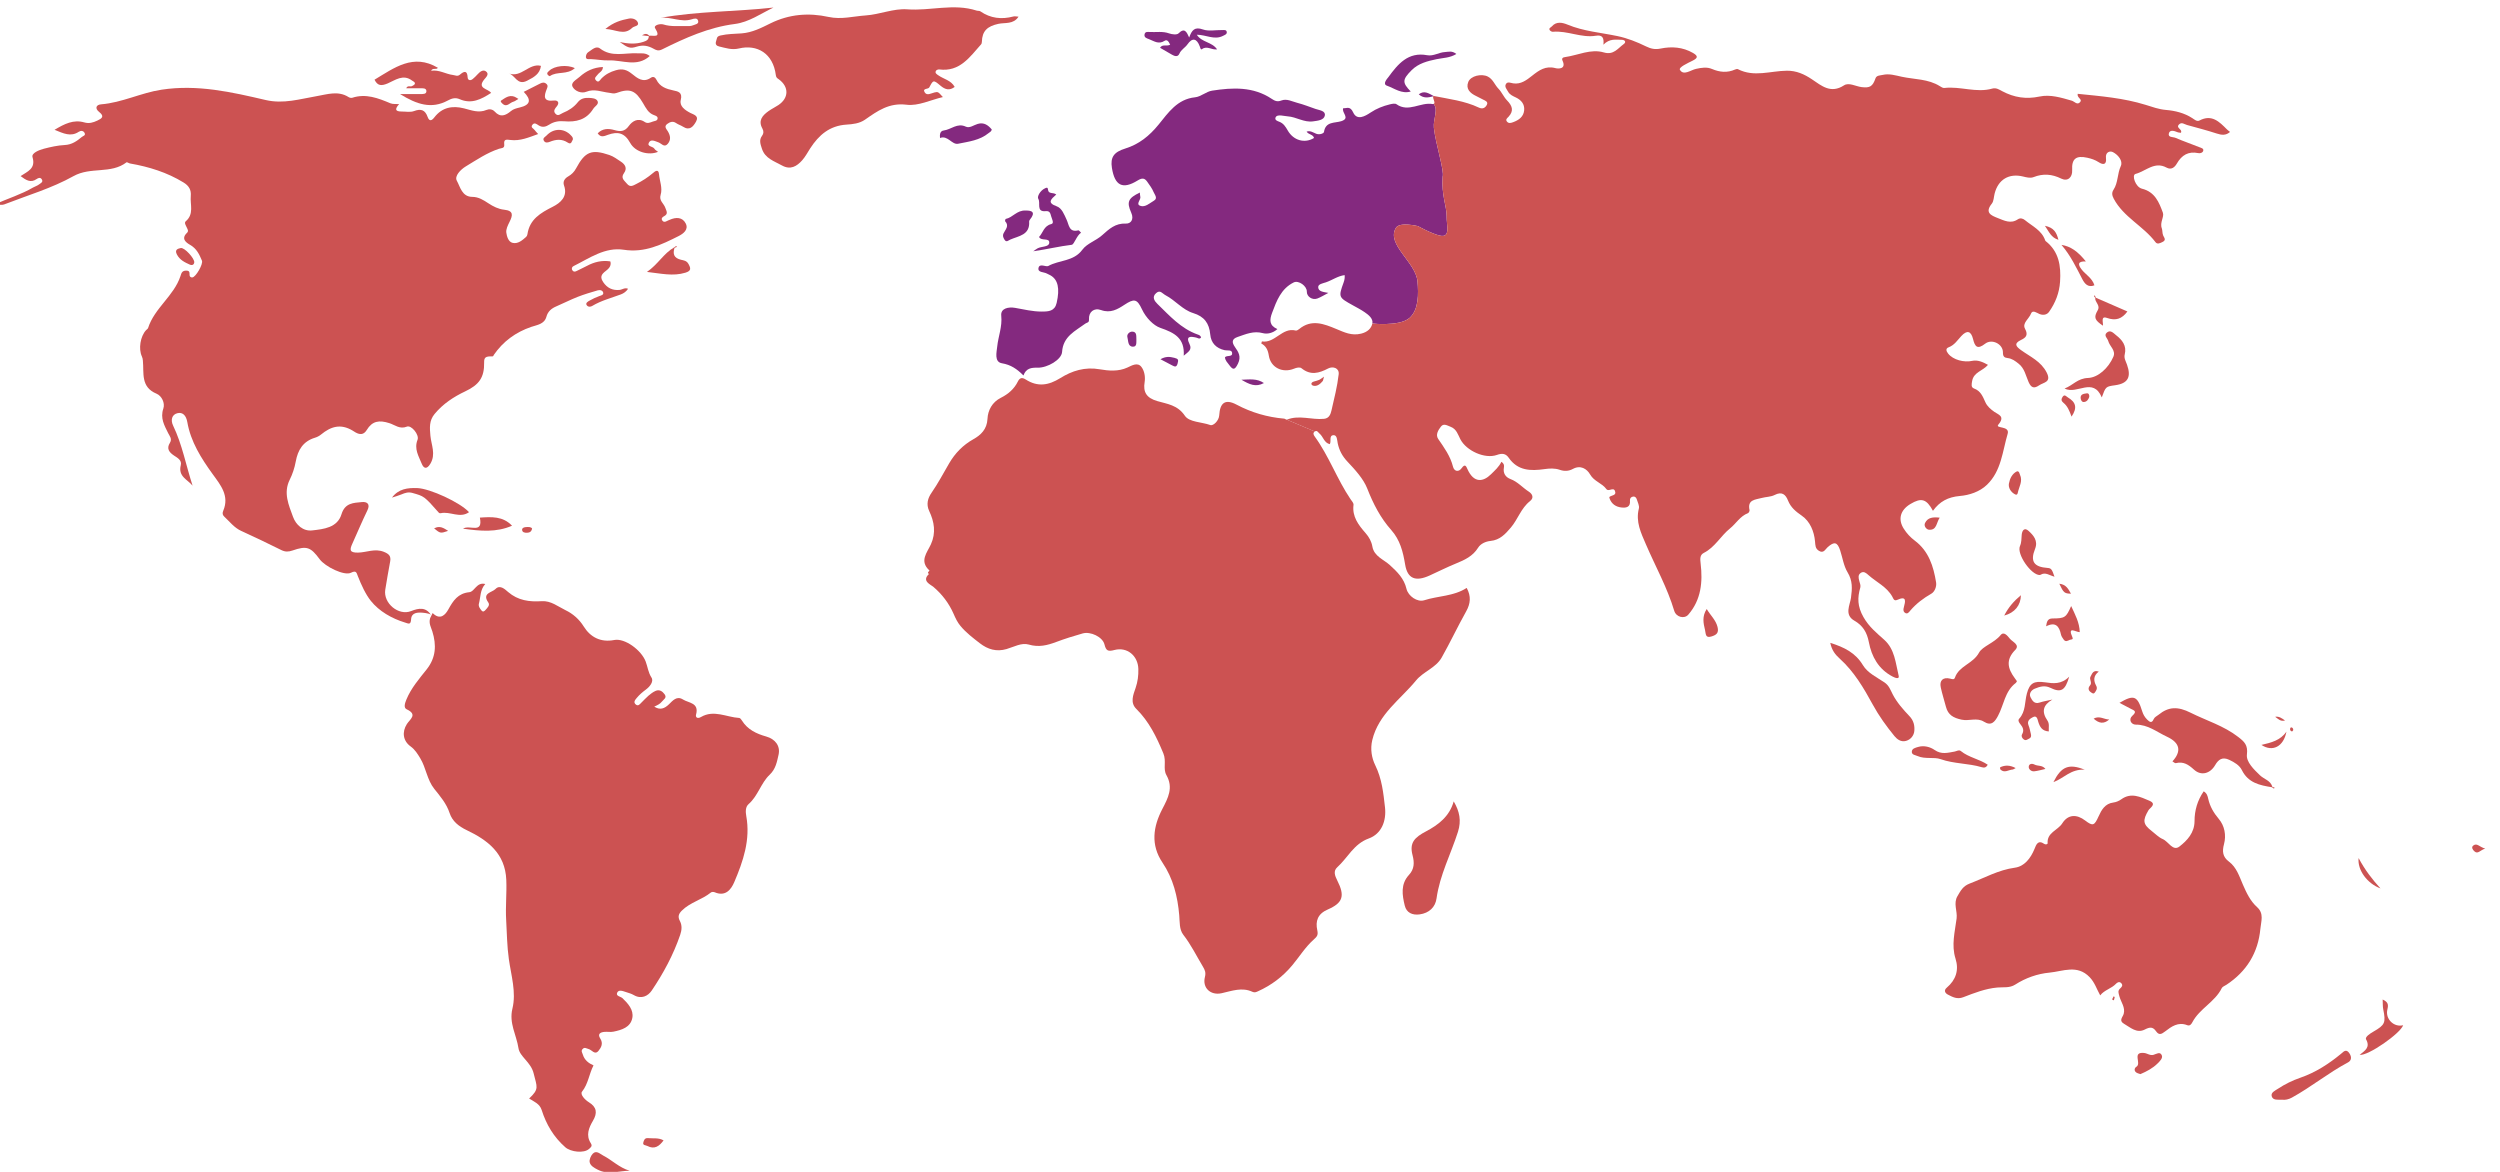 <?xml version="1.0" encoding="UTF-8" standalone="no"?>
<!-- Generator: Adobe Illustrator 16.0.0, SVG Export Plug-In . SVG Version: 6.00 Build 0)  -->

<svg
   xmlns:osb="http://www.openswatchbook.org/uri/2009/osb"
   xmlns:dc="http://purl.org/dc/elements/1.1/"
   xmlns:cc="http://creativecommons.org/ns#"
   xmlns:rdf="http://www.w3.org/1999/02/22-rdf-syntax-ns#"
   xmlns:svg="http://www.w3.org/2000/svg"
   xmlns="http://www.w3.org/2000/svg"
   xmlns:xlink="http://www.w3.org/1999/xlink"
   xmlns:sodipodi="http://sodipodi.sourceforge.net/DTD/sodipodi-0.dtd"
   xmlns:inkscape="http://www.inkscape.org/namespaces/inkscape"
   version="1.1"
   x="0px"
   y="0px"
   width="672"
   height="315"
   viewBox="0 0 672 315"
   enable-background="new 0 0 612 792"
   xml:space="preserve"
   id="svg5249"
   inkscape:version="0.91 r"
   sodipodi:docname="world-EU.svg"><defs
     id="defs5257"><linearGradient
       id="linearGradient4299"
       osb:paint="solid"><stop
         style="stop-color:#cc5252;stop-opacity:1;"
         offset="0"
         id="stop4301" /></linearGradient><linearGradient
       id="linearGradient4293"
       osb:paint="solid"><stop
         style="stop-color:#84297f;stop-opacity:1;"
         offset="0"
         id="stop4295" /></linearGradient><linearGradient
       inkscape:collect="always"
       xlink:href="#linearGradient4299"
       id="linearGradient4303"
       x1="248.463"
       y1="136.608"
       x2="599.438"
       y2="136.608"
       gradientUnits="userSpaceOnUse" /></defs><sodipodi:namedview
     pagecolor="#ffffff"
     bordercolor="#666666"
     borderopacity="1"
     objecttolerance="10"
     gridtolerance="10"
     guidetolerance="10"
     inkscape:pageopacity="0"
     inkscape:pageshadow="2"
     inkscape:window-width="682"
     inkscape:window-height="716"
     id="namedview5255"
     showgrid="false"
     inkscape:zoom="76.282829"
     inkscape:cx="383.11304"
     inkscape:cy="286.93698"
     inkscape:window-x="682"
     inkscape:window-y="0"
     inkscape:window-maximized="0"
     inkscape:current-layer="svg5249" /><g
     id="Layer_1"
     transform="translate(0,-477)" /><path
     style="fill:#cc5252"
     d="m 563.326,80.011 c -0.073,-0.209 -0.147,-0.416 -0.22,-0.626 -0.091,0.068 -0.266,0.186 -0.26,0.196 0.111,0.181 0.242,0.35 0.369,0.522 -0.165,1.171 1.467,1.901 0.63,3.341 -1.109,1.911 -0.778,2.61 1.427,4.104 0.114,-0.877 -0.667,-2.699 1.068,-2.092 2.394,0.837 4.014,0.277 5.508,-1.736 -2.823,-1.23 -5.671,-2.471 -8.522,-3.709 z"
     id="path5928"
     inkscape:connector-curvature="0" /><path
     style="fill:#cc5252"
     d="m 181.233,66.485 c -2.833,1.613 -4.37,4.582 -7.332,6.609 3.751,0.417 6.995,1.233 10.341,0.205 1.626,-0.498 1.465,-1.197 0.786,-2.399 -0.474,-0.846 -1.304,-0.916 -1.961,-1.072 -1.909,-0.454 -2.29,-1.542 -1.742,-3.229 0.208,-0.074 0.417,-0.149 0.626,-0.222 -0.068,-0.091 -0.187,-0.266 -0.195,-0.258 -0.182,0.108 -0.35,0.239 -0.523,0.367 z"
     id="path5926"
     inkscape:connector-curvature="0" /><path
     style="fill:#cc5252"
     d="m 174.493,9.605 c -0.5,-0.607 -1.072,-0.639 -1.926,-0.117 0.747,0.093 1.289,0.163 1.832,0.229 -0.013,0.947 -0.562,1.23 -1.421,1.52 -2.127,0.72 -4.235,0.511 -6.382,0.066 2.207,1.568 2.751,1.805 4.561,1.238 1.633,-0.51 3.035,-0.274 4.473,0.531 0.703,0.394 1.306,0.72 2.343,0.205 6.22,-3.091 12.529,-5.937 19.554,-6.832 3.821,-0.489 6.971,-2.796 10.383,-4.415 -10.136,1.13 -20.329,0.96 -30.361,2.764 2.819,-0.335 5.517,1.285 8.355,0.403 0.719,-0.224 1.527,-0.452 1.755,0.391 0.247,0.904 -0.818,0.968 -1.371,1.213 -0.525,0.232 -1.183,0.227 -1.782,0.211 -2.066,-0.054 -4.137,0.208 -6.19,-0.437 -0.888,-0.28 -2.719,0.206 -2.224,1.002 1.728,2.777 -0.44,1.883 -1.598,2.029 z"
     id="path5924"
     inkscape:connector-curvature="0" /><path
     style="fill:#cc5252"
     d="m 610.708,211.614 c 0.172,0.127 0.341,0.259 0.523,0.37 0.009,0.007 0.13,-0.168 0.199,-0.258 -0.21,-0.076 -0.417,-0.151 -0.624,-0.225 -0.46,-1.705 -2.207,-2.035 -3.294,-3.07 -1.681,-1.608 -3.788,-3.635 -3.541,-5.621 0.316,-2.562 -0.707,-3.446 -2.329,-4.708 -3.884,-3.022 -8.545,-4.387 -12.831,-6.534 -3.371,-1.687 -5.853,-1.677 -8.619,0.578 -0.462,0.377 -1.038,0.581 -1.299,1.189 -0.502,1.159 -1.073,0.738 -1.731,0.097 -0.642,-0.631 -1.07,-1.377 -1.328,-2.202 -1.308,-4.201 -2.231,-4.576 -6.122,-2.304 1.054,0.553 2.038,1.08 3.028,1.589 0.911,0.464 1.797,0.676 0.419,1.898 -1.092,0.97 -0.306,2.381 0.94,2.37 3.282,-0.024 5.667,1.989 8.368,3.24 3.532,1.636 3.977,3.919 1.484,6.636 0.307,0.17 0.657,0.537 0.902,0.477 2.053,-0.509 3.391,0.376 4.899,1.749 1.927,1.752 4.352,1.066 5.673,-1.214 0.897,-1.55 1.967,-2.292 3.805,-1.423 1.377,0.648 2.738,1.453 3.375,2.741 1.695,3.451 4.823,4.103 8.102,4.625 z"
     id="path5922"
     inkscape:connector-curvature="0" /><path
     style="fill:url(#linearGradient4299);fill-opacity:1"
     d="m 345.902,112.802 c -0.17,0.07 -0.465,-0.25 -0.712,-0.27 -4.523,-0.397 -8.758,-1.617 -12.803,-3.765 -3.034,-1.612 -4.461,-0.522 -4.662,2.886 -0.083,1.411 -1.589,2.892 -2.388,2.601 -2.33,-0.842 -5.66,-0.744 -6.844,-2.498 -1.98,-2.928 -4.745,-3.151 -7.453,-3.954 -2.822,-0.838 -3.819,-2.355 -3.363,-5.099 0.232,-1.41 -0.062,-3.028 -0.87,-4.078 -1.021,-1.326 -2.537,-0.395 -3.772,0.174 -2.421,1.116 -5.058,0.88 -7.43,0.465 -3.982,-0.701 -7.45,0.409 -10.569,2.353 -3.218,2.004 -6.126,2.44 -9.331,0.388 -0.889,-0.569 -1.57,-0.543 -2.092,0.522 -0.986,2.016 -2.6,3.41 -4.584,4.399 -2.336,1.163 -3.486,3.377 -3.592,5.653 -0.131,2.84 -1.84,4.388 -3.778,5.473 -2.849,1.593 -4.95,3.799 -6.516,6.475 -1.569,2.686 -3.008,5.425 -4.789,7.997 -0.937,1.354 -1.45,3.018 -0.583,4.844 1.364,2.874 1.865,5.849 0.457,8.941 -1.025,2.249 -3.171,4.499 -0.408,7.022 0.169,0.156 -0.841,0.528 -0.113,0.961 -2.044,1.885 0.479,2.859 1.136,3.413 2.412,2.036 4.23,4.461 5.465,7.252 0.529,1.201 1.027,2.302 1.875,3.313 1.512,1.807 3.354,3.207 5.191,4.631 2.147,1.661 4.484,2.358 7.175,1.571 1.966,-0.574 4.047,-1.782 5.959,-1.219 2.726,0.802 5.014,0.213 7.458,-0.707 2.313,-0.868 4.68,-1.603 7.055,-2.278 2.103,-0.6 5.358,0.929 5.861,2.954 0.423,1.699 0.939,1.962 2.637,1.51 3.458,-0.928 6.377,1.536 6.47,5.097 0.045,1.752 -0.164,3.427 -0.741,5.099 -0.642,1.857 -1.512,3.933 0.179,5.611 3.446,3.411 5.433,7.511 7.28,11.96 0.896,2.159 -0.156,4.119 0.832,5.864 1.912,3.387 0.451,6.11 -1.116,9.127 -2.437,4.692 -3.19,9.579 0.055,14.383 2.876,4.262 4.066,9.067 4.505,14.142 0.153,1.773 -0.015,3.83 1.088,5.245 2.082,2.677 3.54,5.682 5.264,8.552 0.564,0.937 0.854,1.616 0.55,2.819 -0.746,2.93 1.545,4.999 4.479,4.35 2.745,-0.605 5.488,-1.696 8.314,-0.372 0.563,0.262 0.975,0.071 1.462,-0.147 3.598,-1.623 6.622,-3.887 9.202,-6.965 1.935,-2.312 3.53,-4.934 5.783,-6.935 0.902,-0.802 1.245,-1.219 0.969,-2.487 -0.54,-2.477 0.077,-4.417 2.813,-5.604 4.124,-1.79 4.638,-3.685 2.556,-7.79 -0.643,-1.264 -1.13,-2.547 -0.003,-3.563 2.824,-2.547 4.426,-6.273 8.454,-7.728 3.474,-1.254 4.783,-4.751 4.377,-8.377 -0.439,-3.88 -0.827,-7.66 -2.61,-11.294 -0.961,-1.958 -1.393,-4.339 -0.809,-6.787 1.685,-7.025 7.57,-10.896 11.763,-16.023 1.953,-2.391 5.309,-3.367 6.881,-6.142 2.304,-4.066 4.286,-8.315 6.574,-12.391 1.193,-2.123 1.391,-4.084 0.162,-6.343 -3.515,2.275 -7.656,2.108 -11.425,3.319 -1.822,0.584 -4.3,-1.107 -4.763,-3.078 -0.649,-2.769 -2.465,-4.556 -4.489,-6.397 -1.663,-1.509 -4.207,-2.326 -4.675,-4.952 -0.251,-1.411 -0.9,-2.558 -1.822,-3.618 -1.9,-2.177 -3.655,-4.407 -3.249,-7.61 0.058,-0.477 -0.497,-1.059 -0.827,-1.55 -3.618,-5.376 -5.789,-11.577 -9.615,-16.829 -0.367,-0.501 -0.497,-0.969 0.034,-1.334"
     id="path4307" /><path
     style="fill:url(#linearGradient4293);fill-opacity:1"
     d="M 368.885 86.945 C 369.566 87.016 370.485 87.148 372.348 87.107 C 373.567 87.081 374.872 86.975 376.043 86.717 C 377.214 86.459 378.253 86.048 378.939 85.412 C 379.551 84.845 380.004 84.159 380.336 83.395 C 380.668 82.63 380.877 81.788 381.002 80.914 C 381.251 79.166 381.16 77.285 381.016 75.623 C 380.96 74.979 380.783 74.341 380.525 73.707 C 380.267 73.073 379.927 72.444 379.539 71.82 C 378.762 70.573 377.797 69.347 376.932 68.145 C 376.066 66.942 375.299 65.763 374.92 64.611 C 374.73 64.035 374.638 63.467 374.678 62.904 C 374.718 62.342 374.889 61.785 375.23 61.236 C 375.492 60.815 375.994 60.578 376.6 60.457 C 377.205 60.336 377.914 60.333 378.59 60.383 C 379.942 60.482 381.164 60.793 381.164 60.793 C 381.164 60.793 382.08 61.306 383.277 61.881 C 384.475 62.456 385.955 63.094 387.078 63.34 C 387.802 63.498 388.272 63.407 388.57 63.143 C 388.869 62.878 388.995 62.441 389.033 61.9 C 389.109 60.819 388.827 59.331 388.848 58.02 C 388.867 56.79 388.507 55.367 388.189 53.648 C 388.031 52.789 387.884 51.856 387.799 50.836 C 387.714 49.816 387.693 48.709 387.787 47.502 C 387.907 47.088 387.848 46.336 387.686 45.369 C 387.523 44.403 387.259 43.224 386.963 41.957 C 386.371 39.424 385.658 36.543 385.42 34.324 C 385.297 33.18 385.647 31.932 385.822 30.732 C 385.91 30.133 385.953 29.544 385.871 28.986 C 385.815 28.602 385.589 28.258 385.387 27.908 C 385.306 27.932 385.286 28.001 385.135 27.973 C 381.836 27.358 378.623 30.331 375.369 28.012 C 374.981 27.734 374.169 27.911 373.596 28.051 C 371.749 28.501 370.024 29.175 368.395 30.262 C 366.957 31.222 364.774 32.498 363.736 30.223 C 362.907 28.406 362.027 29.168 361.061 29.086 C 360.523 30.305 363.094 31.771 360.516 32.578 C 358.752 33.13 356.32 32.6 355.885 35.473 C 355.83 35.844 354.745 36.311 353.811 35.957 C 353.04 35.663 352.232 35.021 351.211 35.381 C 351.762 36.224 352.95 36.094 353.211 37.086 C 350.739 38.617 347.69 37.788 346.133 35.055 C 345.554 34.043 344.985 33.135 343.846 32.715 C 343.356 32.535 342.695 32.297 342.828 31.713 C 342.989 31.023 343.734 30.991 344.355 31.039 C 344.954 31.085 345.547 31.235 346.145 31.275 C 348.466 31.432 350.495 32.96 352.943 32.623 C 354.252 32.445 355.889 32.3 356.115 31.045 C 356.35 29.764 354.657 29.64 353.627 29.285 C 351.992 28.722 350.378 28.07 348.709 27.643 C 347.315 27.287 345.894 26.442 344.432 27.014 C 343.371 27.426 342.704 27.152 341.838 26.57 C 336.871 23.238 331.336 23.511 325.807 24.367 C 324.233 24.609 322.811 25.992 321.25 26.15 C 316.448 26.634 313.997 30.337 311.451 33.465 C 308.941 36.544 306.172 38.778 302.469 39.926 C 299.419 40.869 298.42 42.242 298.885 45.143 C 299.649 49.911 301.75 51.01 305.795 48.516 C 306.982 47.783 307.647 47.821 308.359 48.826 C 309.003 49.735 309.69 50.65 310.105 51.664 C 310.384 52.344 311.292 53.307 310.166 53.951 C 309.014 54.611 307.796 55.835 306.461 55.309 C 305.217 54.817 306.789 53.68 306.504 52.797 C 306.402 52.481 306.434 52.122 306.4 51.754 C 303.318 53.234 302.75 54.215 304.068 57.16 C 304.91 59.041 303.9 60.149 302.678 60.094 C 299.796 59.964 298.127 61.561 296.238 63.244 C 294.609 64.7 292.177 65.44 290.945 67.117 C 288.579 70.334 284.725 69.851 281.773 71.5 C 281.176 71.833 279.461 70.696 279.158 71.982 C 278.852 73.29 280.568 73.067 281.391 73.527 C 281.692 73.698 282.022 73.821 282.324 73.988 C 284.394 75.14 284.917 77.518 284.031 81.416 C 283.518 83.675 281.839 83.748 280.008 83.75 C 277.567 83.754 275.229 83.17 272.854 82.754 C 271.11 82.449 268.925 82.849 269.135 84.85 C 269.444 87.822 268.334 90.401 268.049 93.162 C 267.894 94.663 267.205 97.291 269.309 97.645 C 271.722 98.051 273.374 99.187 275.102 100.928 C 275.804 98.959 277.24 98.802 278.91 98.836 C 281.556 98.888 285.355 96.674 285.488 94.6 C 285.763 90.398 289.042 88.98 291.752 86.977 C 292.192 86.651 292.781 86.811 292.721 85.832 C 292.601 83.88 294.051 82.651 295.967 83.344 C 298.502 84.26 300.388 83.146 302.232 81.936 C 304.823 80.235 305.625 80.272 306.955 83.129 C 308.029 85.434 310.068 87.5 311.885 88.127 C 315.712 89.447 318.484 90.873 318.188 95.615 C 319.283 94.636 320.544 94.099 319.752 92.504 C 318.627 90.243 320.055 90.418 321.521 90.736 C 321.985 90.837 322.414 91.274 322.85 90.719 C 322.737 90.188 322.31 90.047 321.904 89.904 C 317.431 88.322 314.375 84.858 311.115 81.693 C 310.373 80.969 309.526 79.85 310.783 78.773 C 311.881 77.83 312.406 78.894 313.309 79.365 C 315.946 80.744 317.881 83.283 320.703 84.146 C 323.726 85.07 325.04 86.915 325.311 89.883 C 325.524 92.232 326.927 93.622 329.197 94.133 C 329.923 94.297 331.097 93.927 331.199 94.873 C 331.325 96.064 329.774 95.408 329.27 96.039 C 329.338 96.916 329.933 97.462 330.393 98.086 C 331.412 99.466 331.887 99.558 332.768 97.744 C 333.696 95.829 332.889 94.622 331.975 93.314 C 331.075 92.029 331.063 91.118 332.686 90.57 C 334.884 89.827 336.966 88.863 339.488 89.555 C 340.581 89.852 342.147 89.577 343.359 88.455 C 341.121 87.479 341.244 85.952 341.934 84.113 C 343.155 80.852 344.351 77.601 347.74 75.92 C 349.069 75.262 351.324 76.895 351.275 78.395 C 351.234 79.708 352.747 80.753 354.104 80.24 C 355.041 79.888 355.905 79.333 357.064 78.732 C 355.732 78.467 354.359 78.407 354.33 77.18 C 354.312 76.351 355.58 76.167 356.395 75.893 C 358.097 75.317 359.59 74.189 361.443 73.949 C 361.499 74.638 361.424 75.196 361.178 75.885 C 359.723 79.905 359.786 79.923 363.664 82.076 C 364.721 82.662 365.801 83.221 366.797 83.902 C 367.883 84.64 369.154 85.66 368.885 86.945 z "
     id="path5216" /><path
     style="fill:url(#linearGradient4293);fill-opacity:1"
     d="m 385.316,25.781 c -1.236,-0.634 -2.445,-1.58 -3.953,-0.432 1.243,1.145 2.547,0.889 3.861,0.549"
     id="path6882" /><path
     style="fill:url(#linearGradient4303);fill-opacity:1"
     d="m 385.225,25.898 c -0.124,0.64 0.724,1.847 0.162,2.01 0.202,0.35 0.428,0.694 0.484,1.078 0.082,0.558 0.039,1.146 -0.049,1.746 -0.175,1.2 -0.526,2.447 -0.402,3.592 0.238,2.219 0.951,5.1 1.543,7.633 0.296,1.266 0.56,2.446 0.723,3.412 0.162,0.967 0.222,1.719 0.102,2.133 -0.094,1.207 -0.073,2.314 0.012,3.334 0.085,1.02 0.232,1.953 0.391,2.812 0.317,1.719 0.677,3.141 0.658,4.371 -0.021,1.311 0.261,2.8 0.186,3.881 -0.038,0.54 -0.164,0.978 -0.463,1.242 -0.298,0.264 -0.769,0.355 -1.492,0.197 -1.123,-0.245 -2.603,-0.884 -3.801,-1.459 -1.198,-0.575 -2.113,-1.088 -2.113,-1.088 0,0 -1.222,-0.311 -2.574,-0.41 -0.676,-0.05 -1.385,-0.046 -1.99,0.074 -0.605,0.121 -1.107,0.358 -1.369,0.779 -0.341,0.548 -0.513,1.105 -0.553,1.668 -0.04,0.563 0.052,1.131 0.242,1.707 0.379,1.152 1.146,2.331 2.012,3.533 0.866,1.202 1.831,2.428 2.607,3.676 0.388,0.624 0.728,1.253 0.986,1.887 0.258,0.634 0.434,1.272 0.49,1.916 0.144,1.661 0.236,3.543 -0.014,5.291 -0.125,0.874 -0.334,1.716 -0.666,2.48 -0.332,0.764 -0.785,1.451 -1.396,2.018 -0.686,0.635 -1.725,1.046 -2.896,1.305 -1.171,0.258 -2.476,0.364 -3.695,0.391 -1.862,0.041 -2.782,-0.091 -3.463,-0.162 -7.9e-4,0.004 0.005,0.006 0.004,0.01 -0.287,1.317 -1.29,2.3 -3.029,2.727 -2.567,0.63 -4.544,-0.373 -6.678,-1.258 -3.318,-1.379 -6.641,-2.707 -9.963,0.018 -0.257,0.211 -0.669,0.476 -0.93,0.408 -3.649,-0.94 -5.564,3.501 -9.088,2.92 -0.021,-0.004 -0.091,0.292 -0.172,0.555 1.28,0.684 1.794,1.738 2.033,3.273 0.51,3.236 3.712,4.756 6.775,3.5 0.68,-0.28 1.555,-0.483 2.014,-0.111 2.433,1.974 4.683,1.347 7.17,0.047 1.242,-0.648 3.007,-0.136 2.816,1.564 -0.365,3.26 -1.194,6.472 -1.928,9.684 -0.239,1.041 -0.617,2.155 -2.002,2.293 -3.326,0.332 -6.695,-1.112 -10.006,0.229 l 7.518,3.18 c 0.609,-0.422 0.887,0.245 1.252,0.541 1.032,0.839 1.23,2.508 2.779,2.859 0.477,-0.814 -0.294,-2.34 1.004,-2.414 0.967,-0.054 0.965,1.383 1.113,2.123 0.396,1.947 1.254,3.528 2.607,4.967 2.068,2.2 4.323,4.651 5.328,7.221 1.624,4.138 3.544,7.899 6.455,11.174 2.381,2.679 3.172,5.825 3.744,9.291 0.637,3.867 2.839,4.636 6.551,2.959 2.367,-1.067 4.683,-2.252 7.084,-3.229 2.349,-0.958 4.551,-1.956 5.982,-4.262 0.686,-1.105 2.082,-1.691 3.348,-1.814 2.515,-0.25 3.978,-1.867 5.443,-3.588 1.899,-2.232 2.742,-5.213 5.146,-7.107 1.145,-0.904 0.664,-1.923 -0.332,-2.566 -1.665,-1.078 -2.975,-2.646 -4.898,-3.367 -1.361,-0.51 -2.041,-1.592 -1.781,-3.061 0.118,-0.675 0.02,-1.129 -0.668,-1.584 -0.658,1.381 -1.777,2.342 -2.816,3.369 -2.054,2.032 -4.581,2.462 -6.316,-1.408 -0.329,-0.74 -0.638,-1.537 -1.531,-0.277 -0.843,1.191 -2.028,0.907 -2.348,-0.365 -0.717,-2.859 -2.373,-5.119 -3.984,-7.471 -0.773,-1.127 0.028,-2.397 0.746,-3.32 0.73,-0.939 1.673,-0.284 2.58,0.055 1.614,0.602 1.979,2.098 2.643,3.371 1.615,3.098 6.599,5.364 9.836,4.199 1.39,-0.5 2.358,-0.387 3.158,0.77 2.424,3.503 5.88,3.574 9.596,3.047 1.356,-0.192 2.766,-0.285 4.129,0.188 1.195,0.417 2.375,0.386 3.518,-0.236 2.054,-1.125 3.764,-0.035 4.635,1.484 1.082,1.889 3.202,2.316 4.371,3.932 0.588,0.812 1.857,-0.599 2.295,0.469 0.531,1.293 -0.896,1.145 -1.469,1.637 -0.066,0.057 -3.1e-4,0.313 0.055,0.461 0.533,1.466 1.69,2.205 3.139,2.375 1.28,0.149 2.498,-0.039 2.316,-1.857 -0.059,-0.616 0.312,-1.004 0.879,-1.078 0.481,-0.065 0.822,0.305 0.951,0.732 0.25,0.819 0.756,1.749 0.566,2.482 -0.907,3.559 0.579,6.577 1.902,9.648 2.557,5.937 5.735,11.607 7.602,17.844 0.515,1.716 2.715,2.268 3.783,1.041 3.468,-3.994 3.902,-8.803 3.318,-13.717 -0.154,-1.313 -0.218,-2.341 0.855,-2.883 3.004,-1.516 4.532,-4.563 7.068,-6.6 1.604,-1.287 2.683,-3.276 4.797,-4.08 0.223,-0.083 0.479,-0.589 0.422,-0.832 -0.634,-2.813 1.568,-2.788 3.236,-3.246 1.161,-0.317 2.475,-0.28 3.506,-0.811 1.963,-1.009 2.948,-0.153 3.611,1.512 0.739,1.848 2.069,2.929 3.709,4.066 2.214,1.533 3.296,4.219 3.541,6.875 0.104,1.122 0.05,1.927 1.045,2.553 1.247,0.786 1.694,-0.383 2.336,-0.957 1.806,-1.62 2.645,-1.42 3.391,0.885 0.638,1.967 0.936,4.138 1.979,5.857 1.387,2.289 1.254,4.346 0.914,6.865 -0.256,1.89 -1.861,4.557 0.906,6.127 2.281,1.299 3.402,3.165 3.895,5.754 0.746,3.929 2.603,7.268 6.338,9.246 0.712,0.377 1.944,0.87 1.678,-0.207 -0.828,-3.358 -1.01,-7.068 -3.861,-9.637 -2.062,-1.856 -4.109,-3.482 -5.607,-6.127 -1.622,-2.861 -1.645,-5.167 -0.838,-7.955 0.15,-0.517 -0.125,-1.182 -0.279,-1.758 -0.212,-0.789 -0.391,-1.593 0.371,-2.137 0.829,-0.594 1.554,0.083 2.07,0.545 2.159,1.942 4.978,3.162 6.459,5.861 0.253,0.461 0.419,1.233 1.316,0.822 2.608,-1.19 2.172,0.444 1.773,1.963 -0.139,0.537 -0.246,1.045 0.205,1.439 0.721,0.636 1.215,-0.159 1.496,-0.492 1.615,-1.907 3.539,-3.341 5.707,-4.588 0.826,-0.476 1.442,-1.831 1.254,-3.01 -0.698,-4.336 -1.99,-8.424 -5.709,-11.215 -1.202,-0.904 -2.17,-1.942 -2.975,-3.205 -1.615,-2.53 -0.981,-5.004 1.789,-6.664 2.934,-1.755 4.308,-1.373 6.049,1.838 1.805,-2.502 4.038,-3.709 7.242,-3.986 2.495,-0.215 5.293,-1.097 7.291,-3.027 3.85,-3.718 4.148,-8.948 5.547,-13.686 0.658,-2.231 -3.456,-1.347 -2.5,-2.479 1.924,-2.27 -0.049,-2.676 -1.076,-3.42 -1.013,-0.734 -1.898,-1.452 -2.422,-2.607 -0.674,-1.484 -1.24,-3.023 -3.029,-3.67 -0.869,-0.314 -0.669,-1.135 -0.523,-1.998 0.408,-2.442 2.924,-2.739 4.26,-4.357 -1.387,-0.785 -2.824,-1.39 -4.215,-1.08 -2.209,0.494 -5.145,-0.246 -6.49,-1.947 -0.538,-0.681 -0.725,-1.373 0.115,-1.686 1.574,-0.586 2.376,-1.911 3.424,-3.035 1.532,-1.644 2.608,-1.395 3.152,0.801 0.516,2.092 1.163,2.884 3.246,1.264 1.834,-1.429 4.824,0.083 4.789,2.346 -0.019,1.104 0.4,1.414 1.258,1.508 1.19,0.129 2.042,0.79 2.943,1.502 1.634,1.284 1.941,3.255 2.701,4.959 0.717,1.598 1.503,1.777 2.84,0.863 1.205,-0.821 3.351,-0.795 2.029,-3.412 -1.532,-3.032 -4.411,-4.249 -6.893,-6.039 -1.261,-0.91 -2.097,-1.744 -0.023,-2.734 1.251,-0.596 2.036,-1.262 1.086,-3.01 -0.836,-1.531 1.093,-2.682 1.609,-4.084 0.403,-1.097 1.623,-0.151 2.281,0.117 1.118,0.451 2.067,0.127 2.57,-0.584 1.704,-2.406 2.762,-5.11 2.957,-8.1 0.277,-4.203 -0.272,-8.113 -3.891,-10.932 -0.062,-0.048 -0.095,-0.147 -0.125,-0.227 -0.934,-2.668 -3.448,-3.761 -5.416,-5.389 -0.547,-0.453 -1.251,-0.675 -1.938,-0.213 -1.885,1.274 -3.631,0.33 -5.371,-0.35 -1.827,-0.712 -3.55,-1.453 -1.607,-3.871 0.541,-0.673 0.522,-1.797 0.758,-2.715 0.959,-3.755 3.834,-5.518 7.662,-4.576 0.959,0.237 1.943,0.491 2.809,0.154 2.573,-1.005 4.933,-0.826 7.434,0.402 1.73,0.854 3.044,-0.328 2.939,-2.281 -0.164,-3.044 1.049,-3.992 4.029,-3.336 1.119,0.246 2.128,0.571 3.102,1.207 1.238,0.81 2.173,0.682 1.953,-1.145 -0.182,-1.523 1.016,-1.992 1.861,-1.568 1.392,0.7 2.767,2.372 2.131,3.742 -0.964,2.082 -0.702,4.461 -1.965,6.381 -0.532,0.811 -0.388,1.551 0.064,2.402 2.633,4.969 7.957,7.337 11.229,11.688 0.496,0.66 1.235,0.257 1.896,-0.062 1.066,-0.514 0.424,-1.145 0.174,-1.709 -0.288,-0.645 -0.173,-1.429 -0.373,-1.938 -0.62,-1.579 0.703,-3.089 0.273,-4.248 -1.013,-2.733 -2.115,-5.56 -5.613,-6.42 -1.769,-0.435 -2.815,-3.691 -1.734,-3.969 2.735,-0.708 5.111,-3.476 8.342,-1.703 1.345,0.738 2.242,-0.178 2.756,-1.066 1.329,-2.305 3.108,-3.375 5.768,-2.828 0.56,0.117 1.153,-0.098 1.32,-0.572 0.242,-0.679 -0.527,-0.822 -0.938,-0.988 -2.159,-0.875 -4.369,-1.618 -6.504,-2.547 -0.654,-0.285 -2.144,-0.039 -1.76,-1.27 0.302,-0.958 1.436,-0.608 2.277,-0.252 0.297,0.127 0.649,0.119 0.945,0.168 0.501,-0.998 -1.465,-1.268 -0.523,-2.232 0.722,-0.74 1.463,-0.055 2.172,0.139 2.664,0.736 5.344,1.431 7.967,2.287 1.307,0.425 2.442,0.583 3.586,-0.422 -0.317,-0.257 -0.601,-0.447 -0.84,-0.688 -2.054,-2.063 -4.07,-4.14 -7.393,-2.379 -0.661,0.35 -1.341,-0.272 -1.893,-0.631 -2.166,-1.404 -4.616,-2.005 -7.094,-2.217 -1.942,-0.166 -3.663,-0.804 -5.48,-1.369 -5.929,-1.843 -12.09,-2.338 -18.248,-2.963 -0.273,1.085 1.324,1.399 0.678,2.189 -0.8,0.977 -1.534,-0.137 -2.289,-0.352 -2.833,-0.81 -5.753,-1.729 -8.65,-1.107 -3.606,0.772 -6.837,0.26 -10.006,-1.426 -0.832,-0.443 -1.661,-1.007 -2.691,-0.713 -4.311,1.232 -8.587,-0.678 -12.896,-0.164 -0.374,0.046 -0.831,-0.252 -1.191,-0.479 -3.136,-1.976 -6.808,-1.799 -10.246,-2.537 -1.666,-0.359 -3.39,-0.91 -5.123,-0.498 -0.677,0.159 -1.653,0.097 -1.939,0.92 -0.772,2.218 -1.53,2.621 -3.699,2.367 -1.605,-0.19 -3.448,-1.335 -4.766,-0.479 -3.562,2.312 -6.026,0.125 -8.619,-1.619 -2.066,-1.39 -4.189,-2.34 -6.736,-2.314 -4.388,0.043 -8.842,1.817 -13.166,-0.416 -0.188,-0.098 -0.525,-0.01 -0.752,0.09 -2.096,0.938 -4.143,0.74 -6.215,-0.141 -1.393,-0.591 -2.815,-0.349 -4.273,-0.031 -1.479,0.322 -3.355,1.911 -4.34,0.273 -0.421,-0.7 2.097,-1.812 3.439,-2.494 1.33,-0.673 1.542,-1.209 0.074,-2.053 -2.773,-1.594 -5.71,-1.797 -8.73,-1.18 -1.435,0.292 -2.561,0.078 -3.918,-0.592 -2.421,-1.193 -5.012,-2.209 -7.643,-2.762 -4.486,-0.942 -9.082,-1.285 -13.395,-3.068 -0.669,-0.275 -1.422,-0.523 -2.166,-0.52 -0.744,0.004 -1.478,0.259 -2.105,0.988 -0.237,0.277 -0.884,0.447 -0.568,0.979 0.146,0.246 0.576,0.488 0.854,0.461 3.931,-0.36 7.641,1.714 11.574,1.064 1.706,-0.28 2.227,0.511 2.01,2.41 1.654,-1.707 3.349,-1.341 4.965,-1.314 0.861,0.013 1.211,0.633 0.521,1.127 -1.585,1.132 -2.718,3.048 -5.359,2.268 -3.538,-1.045 -6.933,0.758 -10.4,1.242 -0.57,0.077 -1.035,0.275 -0.699,1.006 1.035,2.25 -1.146,2.175 -1.898,1.973 -2.663,-0.711 -4.419,0.553 -6.301,2.045 -1.45,1.15 -3.017,2.365 -5.074,2.041 -0.69,-0.109 -1.471,-0.521 -1.916,0.123 -0.528,0.758 0.197,1.481 0.557,2.135 0.436,0.795 1.275,1.158 2.059,1.529 1.462,0.693 2.4,1.806 2.25,3.439 -0.159,1.732 -1.405,2.647 -2.971,3.215 -0.62,0.227 -1.197,0.396 -1.658,-0.162 -0.48,-0.582 0.123,-0.971 0.428,-1.301 1.532,-1.661 0.954,-2.994 -0.43,-4.42 -0.888,-0.916 -1.392,-2.205 -2.285,-3.119 -1.021,-1.049 -1.462,-2.573 -2.891,-3.279 -1.652,-0.817 -4.564,-0.208 -5.225,1.475 -0.725,1.848 0.496,3.008 2.111,3.768 0.628,0.296 1.232,0.633 1.852,0.947 0.612,0.31 1.49,0.594 1.02,1.455 -0.398,0.737 -1.076,1.213 -2.141,0.707 -3.858,-1.826 -8.073,-2.305 -12.191,-3.135"
     id="path5920" /><path
     style="fill:url(#linearGradient4299);fill-opacity:1"
     d="m 115.618,166.174 c -0.415,1.425 0.243,2.418 0.6,3.565 1.137,3.647 0.977,7.032 -1.524,10.184 -2.03,2.561 -4.197,5.046 -5.468,8.149 -0.395,0.966 -0.789,2.178 0.091,2.588 3.027,1.411 0.873,2.672 0.053,3.962 -1.368,2.154 -1.046,4.542 1.001,6.015 1.175,0.848 1.859,1.979 2.588,3.179 1.58,2.602 1.826,5.792 3.769,8.222 1.606,2.012 3.282,3.943 4.125,6.504 0.723,2.197 2.424,3.567 4.601,4.603 5.659,2.694 10.344,6.269 10.638,13.36 0.149,3.602 -0.243,7.181 -0.034,10.819 0.199,3.465 0.228,6.988 0.717,10.462 0.625,4.444 2.039,8.944 0.958,13.357 -0.95,3.898 1.104,7.084 1.625,10.575 0.352,2.36 3.356,3.75 4.092,6.826 0.865,3.615 1.583,4.13 -1.221,6.74 1.315,0.826 2.839,1.408 3.365,3.065 1.238,3.902 3.233,7.282 6.362,10.035 1.421,1.251 5.009,1.734 6.428,0.405 0.427,-0.402 0.932,-0.71 0.423,-1.494 -1.376,-2.128 -0.534,-4.139 0.584,-6.04 1.207,-2.053 1.068,-3.652 -1.115,-4.982 -1.025,-0.625 -2.419,-2.096 -1.823,-2.842 1.679,-2.099 1.874,-4.722 3.085,-7.057 -1.285,-0.557 -2.431,-1.407 -2.888,-2.943 -0.145,-0.489 -0.527,-0.903 -0.074,-1.423 0.555,-0.638 1.052,-0.168 1.629,-0.031 0.886,0.211 1.668,1.711 2.666,0.491 0.747,-0.912 1.325,-1.992 0.481,-3.306 -0.817,-1.273 0.054,-1.711 1.184,-1.799 0.777,-0.061 1.589,0.108 2.342,-0.048 2.253,-0.461 4.629,-1.173 5.095,-3.718 0.388,-2.127 -1.121,-3.816 -2.624,-5.265 -0.516,-0.497 -1.859,-0.546 -1.458,-1.481 0.385,-0.905 1.493,-0.477 2.302,-0.207 0.736,0.247 1.513,0.444 2.173,0.833 2.03,1.191 3.829,0.246 4.809,-1.202 3.156,-4.666 5.829,-9.627 7.664,-14.998 0.437,-1.285 0.54,-2.539 -0.095,-3.736 -0.592,-1.11 -0.344,-1.889 0.517,-2.751 2.244,-2.249 5.441,-2.936 7.849,-4.903 0.213,-0.174 0.723,-0.165 1.008,-0.042 2.866,1.232 4.394,-0.71 5.249,-2.72 2.403,-5.634 4.383,-11.423 3.234,-17.752 -0.201,-1.114 -0.258,-2.462 0.615,-3.221 2.544,-2.218 3.312,-5.68 5.686,-7.918 1.616,-1.523 1.938,-3.455 2.37,-5.33 0.55,-2.396 -0.896,-4.25 -3.3,-4.924 -2.624,-0.736 -5.026,-1.852 -6.545,-4.304 -0.174,-0.282 -0.47,-0.673 -0.727,-0.689 -3.423,-0.202 -6.822,-2.281 -10.27,-0.256 -0.964,0.569 -1.528,0.083 -1.329,-0.651 0.87,-3.203 -1.976,-3.082 -3.513,-4.053 -1.675,-1.06 -2.744,0.294 -3.779,1.298 -1.181,1.15 -2.398,1.628 -3.944,0.618 0.773,-0.363 1.552,-0.686 2.086,-1.386 0.442,-0.579 1.383,-0.977 0.699,-1.928 -0.6,-0.828 -1.408,-1.364 -2.433,-0.913 -0.699,0.304 -1.331,0.799 -1.918,1.296 -0.663,0.559 -1.229,1.228 -1.864,1.825 -0.418,0.397 -0.845,1.084 -1.514,0.552 -0.797,-0.628 -0.149,-1.316 0.237,-1.783 0.711,-0.86 1.558,-1.586 2.481,-2.266 1.009,-0.745 2.166,-2.147 1.472,-3.221 -0.894,-1.387 -1.017,-2.896 -1.56,-4.314 -1.174,-3.071 -5.613,-6.325 -8.444,-5.77 -3.636,0.712 -6.402,-0.762 -8.173,-3.595 -1.276,-2.04 -2.968,-3.473 -4.896,-4.405 -2.032,-0.981 -3.938,-2.6 -6.434,-2.435 -3.294,0.219 -6.36,-0.177 -9.024,-2.47 -0.863,-0.74 -2.192,-2.053 -3.404,-0.793 -0.892,0.923 -3.703,1.082 -1.929,3.597 0.533,0.756 -0.229,1.431 -0.727,2.004 -0.283,0.328 -0.672,0.671 -1.069,0.187 -0.433,-0.533 -0.913,-1.152 -0.718,-1.865 0.48,-1.765 0.279,-3.722 1.711,-5.282 -2.369,-0.583 -2.823,2.051 -4.29,2.204 -3.052,0.316 -4.325,2.248 -5.641,4.627 -0.805,1.456 -2.192,3.005 -4.223,0.976"
     id="path5918"
     inkscape:connector-curvature="0" /><path
     style="fill:#cc5252"
     d="m 115.952,165.479 c -1.38,-2.407 -3.415,-2.031 -5.458,-1.217 -3.344,1.329 -7.492,-2.096 -6.936,-5.733 0.389,-2.546 0.87,-5.078 1.322,-7.613 0.258,-1.439 -0.303,-2.026 -1.724,-2.591 -2.418,-0.959 -4.625,0.174 -6.916,0.216 -2.364,0.044 -2.258,-0.799 -1.527,-2.41 1.353,-2.977 2.606,-6.003 4.04,-8.942 0.875,-1.794 -0.185,-2.366 -1.482,-2.234 -2.221,0.228 -4.53,0.187 -5.468,3.251 -1.117,3.657 -4.786,4.009 -7.881,4.37 -2.426,0.285 -4.376,-1.481 -5.164,-3.661 -1.143,-3.164 -2.644,-6.405 -0.887,-9.943 0.758,-1.525 1.318,-3.214 1.621,-4.89 0.572,-3.147 1.98,-5.455 5.183,-6.426 0.57,-0.17 1.144,-0.467 1.604,-0.842 2.628,-2.154 5.258,-3.028 8.529,-1.052 0.782,0.474 2.516,1.889 3.781,-0.192 1.469,-2.415 3.328,-2.719 6.129,-1.808 1.462,0.474 2.739,1.691 4.654,0.916 1.2,-0.488 3.391,2.204 2.862,3.54 -0.969,2.456 0.317,4.407 1.125,6.426 0.511,1.274 1.344,1.641 2.318,0.017 1.545,-2.566 0.247,-5.047 0.018,-7.521 -0.195,-2.142 -0.365,-4.069 1.132,-5.872 2.25,-2.718 5.12,-4.602 8.223,-6.067 3.719,-1.759 5.164,-3.715 5.087,-7.787 -0.025,-1.327 0.387,-1.668 2.143,-1.613 0.399,0.013 0.32,-0.205 0.443,-0.384 2.508,-3.644 5.879,-6.107 10.069,-7.546 1.556,-0.534 3.525,-0.711 4.076,-2.71 0.413,-1.499 1.391,-2.267 2.72,-2.832 1.908,-0.814 3.758,-1.772 5.688,-2.528 1.758,-0.689 3.58,-1.226 5.396,-1.754 0.601,-0.174 1.373,-0.019 1.482,0.685 0.089,0.564 -0.596,0.69 -1.1,0.875 -0.888,0.326 -1.761,0.73 -2.583,1.201 -0.403,0.231 -1.078,0.6 -0.82,1.123 0.277,0.557 0.947,0.657 1.576,0.285 2.391,-1.427 5.084,-2.114 7.664,-3.077 0.79,-0.295 1.453,-0.783 1.934,-1.509 -0.882,-0.404 -1.552,0.234 -2.302,0.303 -1.865,0.172 -3.31,-0.5 -4.399,-2.12 -1.16,-1.725 -0.019,-2.385 1.117,-3.312 0.565,-0.462 1.144,-1.271 0.812,-2.24 -2.286,-0.349 -4.341,0.165 -6.301,1.218 -0.915,0.491 -1.871,0.909 -2.795,1.384 -0.454,0.234 -0.838,0.212 -1.11,-0.224 -0.287,-0.458 -0.082,-0.914 0.315,-1.11 4.305,-2.133 8.465,-5.182 13.55,-4.39 5.54,0.861 10.095,-1.366 14.699,-3.681 1.251,-0.63 2.751,-1.739 1.915,-3.389 -0.877,-1.731 -2.622,-1.744 -4.318,-0.981 -0.238,0.107 -0.492,0.182 -0.716,0.314 -0.52,0.313 -1.013,0.338 -1.328,-0.234 -0.283,-0.513 0.191,-0.865 0.513,-1.032 1.246,-0.653 0.666,-1.384 0.347,-2.312 -0.395,-1.145 -1.731,-1.868 -1.244,-3.455 0.564,-1.841 -0.276,-3.705 -0.439,-5.56 -0.136,-1.538 -1.122,-0.718 -1.588,-0.32 -1.4,1.188 -2.906,2.165 -4.542,2.979 -0.875,0.435 -1.63,0.959 -2.487,-0.091 -0.708,-0.864 -1.763,-1.487 -0.794,-2.842 0.909,-1.267 0.348,-2.305 -0.797,-3.062 -1.007,-0.667 -2.013,-1.426 -3.135,-1.807 -4.798,-1.631 -6.516,-0.921 -8.947,3.595 -0.519,0.964 -1.197,1.641 -2.136,2.176 -0.884,0.504 -1.488,1.341 -1.108,2.401 1.093,3.043 -1.005,4.718 -3.025,5.738 -3.307,1.671 -6.223,3.373 -6.811,7.41 -0.035,0.245 -0.164,0.529 -0.343,0.691 -1.038,0.926 -2.205,1.939 -3.62,1.611 -1.162,-0.268 -1.557,-1.722 -1.706,-2.735 -0.138,-0.91 0.413,-1.997 0.863,-2.904 0.876,-1.759 1.152,-3.004 -1.462,-3.279 -1.52,-0.162 -2.914,-0.857 -4.258,-1.745 -1.256,-0.829 -2.61,-1.699 -4.288,-1.704 -2.779,-0.007 -3.257,-2.718 -4.164,-4.351 -0.683,-1.234 0.994,-2.984 2.44,-3.854 2.879,-1.736 5.672,-3.652 8.906,-4.724 0.612,-0.202 1.523,-0.07 1.405,-1.122 -0.163,-1.476 0.457,-1.395 1.694,-1.239 2.558,0.323 4.895,-0.689 7.424,-1.599 -0.49,-0.546 -0.754,-0.78 -0.939,-1.064 -0.288,-0.443 -1.208,-0.684 -0.601,-1.442 0.546,-0.681 1.154,-0.158 1.615,0.144 1.045,0.688 1.993,0.421 2.904,-0.172 1.227,-0.796 2.558,-1.02 3.98,-0.9 3.215,0.273 5.986,-0.35 7.861,-3.367 0.424,-0.683 1.551,-1.184 1.15,-2.047 -0.347,-0.743 -1.408,-0.831 -2.32,-0.868 -1.206,-0.05 -2.214,0.179 -3,1.171 -1.049,1.322 -2.423,2.231 -3.974,2.85 -0.654,0.261 -1.325,1.076 -2.078,0.182 -0.623,-0.736 -0.01,-1.416 0.362,-1.859 0.948,-1.127 0.22,-1.741 -0.666,-1.634 -2.984,0.357 -2.755,-1.159 -1.991,-3.074 0.207,-0.518 0.407,-0.955 -0.09,-1.399 -0.541,-0.485 -1.094,-0.396 -1.682,-0.093 -1.455,0.745 -2.913,1.475 -4.417,2.238 2.149,2.163 1.792,3.515 -1.05,4.195 -0.864,0.208 -1.707,0.404 -2.368,0.958 -1.448,1.217 -2.845,1.815 -4.372,0.15 -0.605,-0.661 -1.497,-0.747 -2.18,-0.455 -2.127,0.911 -4.057,0.1 -6.056,-0.407 -3.126,-0.795 -5.897,-0.306 -7.985,2.407 -0.658,0.859 -1.339,1.229 -1.823,-0.127 -0.666,-1.866 -1.771,-2.266 -3.649,-1.557 -0.995,0.376 -2.234,0.116 -3.365,0.119 -1.94,0.004 -1.648,-0.852 -0.644,-1.994 -0.841,-0.067 -1.679,0.058 -2.346,-0.222 -3.302,-1.386 -6.586,-2.676 -10.259,-1.477 -0.286,0.093 -0.726,-0.021 -0.994,-0.193 -2.777,-1.772 -5.728,-0.727 -8.491,-0.258 -4.579,0.78 -8.974,2.177 -13.781,1.054 -9.175,-2.142 -18.322,-4.244 -27.975,-2.777 -5.577,0.848 -10.628,3.483 -16.257,3.936 -1.311,0.107 -1.786,1.057 -0.495,2.08 1.488,1.178 0.691,1.733 -0.537,2.301 -1.131,0.524 -2.187,0.852 -3.486,0.479 -2.895,-0.837 -5.311,0.377 -7.997,1.989 2.401,0.967 4.341,1.967 6.503,0.536 0.552,-0.365 1.253,-0.338 1.58,0.322 0.335,0.673 -0.4,0.772 -0.769,1.079 -1.343,1.119 -2.675,2.059 -4.582,2.152 -1.87,0.092 -3.745,0.517 -5.57,0.988 -1.313,0.34 -3.41,1.174 -3.087,2.257 0.937,3.146 -1.37,3.858 -3.201,5.109 1.418,1.051 2.683,1.927 4.307,0.795 0.462,-0.322 1.005,-0.505 1.371,0.044 0.515,0.774 -0.312,1.067 -0.716,1.391 -0.461,0.372 -1.088,0.531 -1.608,0.836 -3.123,1.829 -6.595,2.893 -10.436,4.577 1.3,0 2.065,0.202 2.664,-0.03 6.261,-2.433 12.819,-4.354 18.633,-7.606 4.614,-2.579 10.049,-0.497 14.249,-3.704 0.151,-0.114 0.621,0.25 0.956,0.306 5.088,0.884 9.934,2.386 14.387,5.11 1.466,0.896 2.084,2.019 1.937,3.62 -0.215,2.302 0.94,4.857 -1.347,6.801 -0.489,0.415 0.039,1.131 0.275,1.687 0.193,0.451 0.578,0.928 0.062,1.418 -1.652,1.569 -0.303,2.597 0.835,3.242 1.745,0.99 2.48,2.566 3.178,4.24 0.38,0.911 -1.647,4.419 -2.58,4.511 -0.403,0.043 -0.707,-0.211 -0.74,-0.546 -0.066,-0.658 0.167,-1.318 -0.979,-1.285 -1.091,0.031 -1.229,0.721 -1.473,1.463 -1.768,5.359 -6.98,8.578 -8.711,13.97 -0.071,0.223 -0.354,0.375 -0.532,0.565 -1.539,1.647 -2.095,5.028 -1.128,7.078 0.177,0.379 0.223,0.701 0.266,1.122 0.328,3.294 -0.669,7.082 3.67,8.886 1.39,0.579 2.335,2.51 1.829,3.995 -0.888,2.602 0.278,4.521 1.296,6.608 0.395,0.809 1.146,1.533 0.464,2.616 -0.953,1.514 -0.231,2.521 1.113,3.408 0.9,0.596 2.156,1.241 1.815,2.589 -0.777,3.062 1.843,3.854 3.174,5.508 -1.764,-5.404 -2.765,-11.015 -5.226,-16.128 -0.747,-1.552 -0.329,-3.004 1.165,-3.36 1.426,-0.343 2.336,0.644 2.643,2.407 0.919,5.273 3.721,9.698 6.81,13.968 2.113,2.921 4.563,5.814 2.849,9.846 -0.291,0.682 -0.2,1.151 0.301,1.614 1.454,1.347 2.647,2.962 4.552,3.825 3.627,1.642 7.214,3.377 10.781,5.145 1.02,0.505 1.889,0.48 2.948,0.114 3.852,-1.331 4.906,-0.956 7.321,2.325 1.501,2.044 6.669,4.537 8.411,3.653 1.472,-0.746 1.512,0.016 1.87,0.919 0.929,2.357 2.078,4.884 3.507,6.66 2.211,2.748 5.567,4.708 9.172,5.802 0.91,0.274 1.542,0.722 1.632,-0.885 0.103,-1.846 1.801,-1.872 3.153,-1.754 0.827,0.073 2.301,0.304 2.295,0.777"
     id="path5916"
     inkscape:connector-curvature="0" /><path
     style="fill:#cc5252"
     d="m 592.347,212.718 c -1.676,2.431 -2.453,5.121 -2.456,7.982 -0.006,3.141 -1.982,5.239 -4.06,6.847 -1.767,1.366 -2.935,-1.346 -4.49,-2.003 -1.08,-0.454 -1.958,-1.396 -2.917,-2.132 -2.442,-1.88 -2.516,-2.871 -0.924,-5.606 0.379,-0.647 2.353,-1.679 0.255,-2.57 -2.424,-1.025 -4.905,-2.292 -7.548,-0.388 -0.611,0.441 -1.395,0.78 -2.138,0.87 -2.261,0.279 -3.209,2.044 -3.963,3.71 -1.126,2.477 -1.506,2.735 -3.595,1.138 -2.285,-1.748 -4.629,-1.7 -6.172,0.748 -1.195,1.892 -4.147,2.463 -3.94,5.351 0.019,0.275 -0.532,0.427 -0.865,0.196 -1.774,-1.229 -2.21,0.233 -2.686,1.387 -1.021,2.47 -2.693,4.644 -5.258,4.989 -4.41,0.599 -8.132,2.735 -12.141,4.262 -1.811,0.69 -2.415,1.914 -3.26,3.338 -1.2,2.029 0.008,4.028 -0.255,6.067 -0.45,3.537 -1.448,7.133 -0.291,10.779 0.971,3.061 0.118,5.71 -2.351,7.803 -0.923,0.783 -0.375,1.513 0.293,1.859 1.262,0.656 2.492,1.344 4.14,0.709 2.959,-1.14 5.921,-2.314 9.157,-2.606 1.602,-0.145 3.294,0.188 4.811,-0.79 2.808,-1.802 5.989,-2.917 9.226,-3.217 3.581,-0.334 7.444,-2.247 10.773,1.221 1.399,1.454 1.901,3.225 2.843,4.899 1.101,-1.455 3.031,-1.816 4.276,-3.155 0.256,-0.276 0.86,-0.689 1.379,-0.129 0.492,0.535 0.196,0.983 -0.205,1.337 -0.818,0.726 -0.554,1.23 -0.269,2.267 0.413,1.504 1.615,2.935 1.131,4.652 -0.258,0.907 -1.392,1.799 0.071,2.65 1.74,1.007 3.446,2.662 5.585,1.564 1.336,-0.686 2.163,-0.797 3.026,0.433 0.8,1.14 1.438,0.854 2.464,0.062 1.681,-1.302 3.51,-2.626 5.913,-1.677 0.73,0.288 1.112,-0.234 1.412,-0.803 1.927,-3.653 6.049,-5.412 7.893,-9.154 0.2,-0.404 0.812,-0.609 1.242,-0.892 5.443,-3.578 8.531,-8.589 9.14,-15.087 0.185,-1.985 1.022,-4.063 -0.877,-5.775 -1.838,-1.657 -2.853,-3.829 -3.833,-6.077 -0.957,-2.198 -1.694,-4.64 -3.734,-6.161 -1.716,-1.278 -1.859,-2.765 -1.343,-4.689 0.656,-2.435 0.149,-4.959 -1.387,-6.782 -1.402,-1.661 -2.373,-3.339 -2.843,-5.391 -0.17,-0.75 -0.325,-1.511 -1.227,-2.039 z"
     id="path5914"
     inkscape:connector-curvature="0" /><path
     style="fill:#cc5252"
     d="m 273.78,4.48 c -0.535,-0.026 -0.986,-0.153 -1.379,-0.049 -3.172,0.842 -6.138,0.513 -8.884,-1.383 -0.258,-0.177 -0.68,-0.098 -1.005,-0.202 -6.163,-2.002 -12.413,0.128 -18.644,-0.339 -3.658,-0.275 -7.42,1.393 -11.172,1.642 -3.309,0.218 -6.531,1.161 -10.006,0.398 -5.285,-1.161 -10.555,-0.763 -15.602,1.736 -2.427,1.2 -4.901,2.482 -7.757,2.69 -1.878,0.135 -3.769,0.122 -5.654,0.564 -1.092,0.257 -0.913,0.75 -1.163,1.444 -0.36,0.997 0.145,1.364 0.818,1.518 1.734,0.396 3.367,0.994 5.308,0.527 4.8,-1.153 9.174,1.244 9.908,7.197 0.085,0.69 0.432,0.822 0.819,1.108 2.741,2.014 2.699,5.004 -0.118,6.902 -0.857,0.577 -1.808,1.018 -2.648,1.617 -1.639,1.168 -2.882,2.536 -1.666,4.715 0.389,0.699 0.353,1.344 -0.099,1.945 -0.868,1.151 -0.403,2.288 -0.04,3.437 0.84,2.655 3.295,3.36 5.392,4.53 2.297,1.276 3.991,0.237 5.447,-1.395 0.852,-0.957 1.456,-2.136 2.161,-3.22 2.315,-3.556 5.194,-6.082 9.76,-6.365 1.628,-0.102 3.469,-0.289 4.939,-1.315 3.373,-2.349 6.476,-4.622 11.229,-4.026 3.099,0.388 6.458,-1.3 9.718,-2.06 -1.248,-1.398 -1.271,-1.475 -2.244,-1.245 -0.911,0.213 -2.01,0.957 -2.622,-0.003 -0.748,-1.171 0.931,-0.812 1.215,-1.345 1.071,-2.02 1.086,-2.099 3.023,-0.464 1.257,1.059 2.416,1.382 3.806,0.329 -0.994,-1.809 -2.971,-2.094 -4.42,-3.135 -0.37,-0.265 -0.987,-0.588 -0.605,-1.211 0.135,-0.22 0.591,-0.39 0.87,-0.354 5.528,0.71 8.202,-3.325 11.247,-6.736 0.145,-0.163 0.211,-0.446 0.214,-0.677 0.082,-2.926 1.463,-4.182 4.41,-4.837 1.808,-0.398 4.075,0.193 5.447,-1.936 z"
     id="path5912"
     inkscape:connector-curvature="0" /><path
     style="fill:#cc5252"
     d="m 542.156,183.109 c -0.191,-0.266 -0.387,-0.547 -0.591,-0.827 -1.888,-2.548 -2.481,-4.92 0.118,-7.568 1.364,-1.391 -0.698,-2.146 -1.426,-3.027 -0.616,-0.745 -1.607,-2.077 -2.504,-0.961 -1.676,2.083 -4.859,2.995 -5.784,4.701 -1.643,3.03 -5.386,3.535 -6.478,6.715 -0.215,0.636 -0.76,0.403 -1.308,0.27 -1.883,-0.459 -2.907,0.483 -2.506,2.35 0.378,1.761 0.94,3.484 1.395,5.231 0.572,2.193 1.989,2.975 4.212,3.456 2.027,0.435 4.12,-0.64 5.984,0.536 2.025,1.279 2.942,0.021 3.79,-1.545 1.598,-2.951 1.838,-6.639 4.787,-8.861 0.127,-0.098 0.19,-0.283 0.31,-0.471 z"
     id="path5910"
     inkscape:connector-curvature="0" /><path
     style="fill:#cc5252"
     d="m 176.88,40.817 c -0.366,-0.301 -0.778,-0.5 -0.967,-0.828 -0.398,-0.694 -2.09,-0.54 -1.479,-1.668 0.544,-1.014 1.645,-0.365 2.562,-0.053 0.79,0.267 1.545,1.509 2.492,0.403 0.906,-1.052 0.732,-2.187 0.04,-3.353 -0.35,-0.586 -1.146,-1.31 -0.167,-2.008 0.712,-0.508 1.485,-0.851 2.38,-0.224 0.562,0.394 1.261,0.588 1.841,0.962 1.799,1.164 2.747,-0.012 3.5,-1.338 0.9,-1.591 -0.624,-1.897 -1.532,-2.367 -1.473,-0.766 -2.971,-1.835 -2.555,-3.491 0.526,-2.087 -0.797,-2.283 -1.963,-2.536 -1.939,-0.415 -3.659,-0.976 -4.603,-2.916 -0.287,-0.591 -0.817,-0.958 -1.492,-0.495 -2.075,1.422 -3.616,0.112 -5.088,-1.069 -1.31,-1.049 -2.492,-1.469 -4.261,-0.966 -1.592,0.451 -2.846,1.123 -3.959,2.269 -0.345,0.358 -0.707,1.237 -1.425,0.473 -0.616,-0.66 0.075,-1.057 0.417,-1.525 0.471,-0.651 1.449,-0.95 1.438,-2.08 -2.477,0.11 -4.478,1.049 -6.282,2.667 -0.895,0.802 -2.471,1.515 -1.843,2.687 0.586,1.095 2.296,1.862 3.677,1.299 2.15,-0.874 4.09,0.045 6.103,0.276 0.673,0.076 1.241,0.329 1.98,0.059 3.664,-1.339 5.136,-0.725 7.183,2.776 0.734,1.255 1.377,2.616 2.903,3.162 0.479,0.169 1.098,0.366 0.976,0.993 -0.112,0.583 -0.772,0.574 -1.262,0.744 -0.738,0.255 -1.421,0.639 -2.209,0.103 -1.808,-1.235 -3.385,-0.14 -4.26,1.087 -1.144,1.601 -2.384,1.521 -3.833,1.108 -1.696,-0.485 -3.215,-0.451 -4.535,0.854 0.815,1.298 1.883,0.721 2.783,0.403 2.624,-0.926 4.444,-0.546 5.946,2.174 1.393,2.527 5.029,3.447 7.495,2.416 z"
     id="path5908"
     inkscape:connector-curvature="0" /><path
     style="fill:url(#linearGradient4299)"
     d="m 390.758,215.407 c -1.126,4.07 -4.206,6.355 -7.395,8.039 -3.079,1.624 -4.565,3.032 -3.67,6.427 0.537,2.044 0.474,3.746 -0.955,5.293 -2.309,2.5 -1.824,5.439 -1.137,8.269 0.458,1.887 2.023,2.626 4.011,2.352 2.547,-0.351 4.204,-1.946 4.528,-4.27 0.877,-6.33 3.856,-11.941 5.757,-17.913 0.961,-3.024 0.437,-5.497 -1.14,-8.197 z"
     id="path5906"
     inkscape:connector-curvature="0" /><path
     style="fill:#cc5252"
     d="m 117.705,18.228 c -6.614,-3.958 -11.746,0.024 -17.031,3.194 0.809,1.675 1.842,1.717 3.539,1.001 2.026,-0.858 4.137,-2.598 6.57,-0.752 0.339,0.257 0.85,0.375 0.727,0.869 -0.064,0.252 -0.478,0.446 -0.766,0.606 -0.455,0.251 -1.181,-0.292 -1.548,0.578 1.288,0 2.5,-0.01 3.714,0.003 0.685,0.007 1.669,-0.112 1.709,0.738 0.042,0.884 -0.933,0.812 -1.613,0.818 -1.604,0.012 -3.209,0.004 -5.468,0.004 4.47,2.767 8.421,4.119 12.841,1.727 1.014,-0.551 1.989,-0.876 3.198,-0.345 3.138,1.381 5.782,0.037 8.433,-1.696 -0.794,-1.178 -3.902,-1.126 -1.823,-3.64 0.441,-0.535 1.449,-1.442 0.414,-2.163 -0.794,-0.552 -1.619,0.149 -2.241,0.824 -0.412,0.446 -0.84,0.885 -1.312,1.265 -0.634,0.511 -1.311,0.302 -1.343,-0.434 -0.092,-2.036 -1.018,-1.67 -2.052,-0.778 -0.686,0.589 -1.234,0.187 -1.902,0.107 -1.974,-0.245 -3.725,-1.475 -5.865,-1.131 0.445,-0.916 1.405,-0.168 1.82,-0.796 z"
     id="path5904"
     inkscape:connector-curvature="0" /><path
     style="fill:#cc5252"
     d="m 491.98,172.796 c 0.398,2.03 1.385,3.209 2.561,4.267 3.848,3.465 6.462,7.941 8.86,12.337 1.681,3.081 3.659,5.798 5.818,8.449 0.728,0.891 1.795,1.684 3.14,1.296 1.308,-0.376 2.109,-1.49 2.212,-2.664 0.119,-1.373 -0.138,-2.745 -1.281,-3.948 -1.712,-1.799 -3.423,-3.735 -4.54,-5.917 -0.624,-1.216 -0.984,-2.358 -2.203,-3.182 -2.054,-1.395 -4.514,-2.516 -5.798,-4.644 -1.995,-3.313 -4.97,-4.798 -8.768,-5.994 z"
     id="path5902"
     inkscape:connector-curvature="0" /><path
     style="fill:#cc5252"
     d="m 564.959,106.815 c 1.061,-2.906 1.061,-2.906 3.615,-3.267 3.423,-0.482 4.354,-2.182 3.165,-5.535 -0.305,-0.865 -0.865,-1.733 -0.612,-2.738 0.589,-2.353 -0.683,-3.891 -2.345,-5.194 -0.686,-0.538 -1.475,-1.513 -2.451,-0.69 -0.939,0.797 0.169,1.527 0.37,2.288 0.379,1.44 2.109,2.516 1.37,4.222 -1.31,3.03 -4.094,5.588 -6.804,5.695 -2.859,0.113 -3.99,1.951 -6.315,2.838 3.374,1.746 7.631,-3.201 10.007,2.382 z"
     id="path5900"
     inkscape:connector-curvature="0" /><path
     style="fill:url(#linearGradient4293)"
     d="m 283.921,52.29 c -0.8,-0.667 -2.086,-0.028 -2.219,-1.309 -0.075,-0.734 -0.403,-0.547 -0.835,-0.345 -1.246,0.578 -2.165,2.204 -1.772,2.819 0.692,1.077 -0.67,3.576 2.006,3.302 1.124,-0.117 1.241,0.633 1.456,1.404 0.201,0.725 0.878,1.868 0.029,2.071 -2.02,0.477 -2.228,2.375 -3.29,3.461 0.58,1.221 2.896,0.084 2.741,1.621 -0.111,1.094 -2.046,0.889 -3.097,1.42 -0.282,0.141 -0.532,0.35 -1.211,0.81 3.789,-0.542 7.028,-1.343 10.337,-1.739 0.693,-0.083 1.273,-2.41 2.519,-3.255 -0.248,-0.222 -0.556,-0.68 -0.734,-0.633 -2.477,0.649 -2.509,-1.476 -3.118,-2.794 -0.66,-1.437 -1.291,-3.172 -2.684,-3.664 -2.689,-0.955 -1.55,-1.898 -0.129,-3.169 z"
     id="path5898"
     inkscape:connector-curvature="0" /><path
     style="fill:url(#linearGradient4293)"
     d="m 314.541,12.017 c -0.952,0.519 -2.083,-0.239 -2.719,0.828 1.143,0.663 2.173,1.271 3.214,1.861 0.727,0.412 1.568,0.677 1.98,-0.275 0.474,-1.098 1.536,-1.592 2.176,-2.511 1.29,-1.85 2.49,-1.654 3.311,0.56 0.157,0.425 0.237,0.992 0.616,0.713 1.317,-0.969 2.53,0.274 4.031,0.079 -1.356,-2.038 -4.133,-1.851 -5.449,-3.938 2.526,0.016 4.721,1.499 7.045,0.302 0.48,-0.248 1.064,-0.418 1.013,-0.996 -0.066,-0.713 -0.765,-0.55 -1.246,-0.561 -1.736,-0.038 -3.629,0.388 -5.175,-0.163 -2.225,-0.794 -2.969,0.183 -3.689,2.165 -0.647,-1.421 -1.196,-2.776 -2.866,-1.106 -0.43,0.431 -1.75,0.282 -2.516,0.002 -1.715,-0.625 -3.441,-0.287 -5.16,-0.371 -0.561,-0.026 -1.319,-0.192 -1.46,0.672 -0.135,0.817 0.615,1.024 1.13,1.214 1.354,0.497 2.619,1.547 4.238,0.491 0.774,-0.507 1.169,0.304 1.528,1.035 z"
     id="path5896"
     inkscape:connector-curvature="0" /><path
     style="fill:#cc5252"
     d="m 613.547,295.613 c 0.732,0.085 1.641,-0.095 2.505,-0.571 5.202,-2.859 9.813,-6.659 15.065,-9.451 0.817,-0.433 1.155,-1.261 0.443,-2.397 -0.889,-1.412 -1.635,-0.476 -2.192,-0.016 -3.339,2.773 -6.926,5.097 -11.045,6.519 -2.13,0.735 -4.122,1.716 -6.004,2.956 -0.802,0.526 -1.972,1.013 -1.68,2.03 0.332,1.154 1.666,0.889 2.908,0.93 z"
     id="path5894"
     inkscape:connector-curvature="0" /><path
     style="fill:#cc5252"
     d="m 551.677,188.043 c -1.161,0.266 -2.351,0.444 -3.475,0.818 -1.422,0.473 -1.982,-0.653 -2.391,-1.435 -0.483,-0.926 0.177,-1.916 1.096,-2.294 1.334,-0.546 2.673,-1.002 4.225,-0.25 2.861,1.383 3.984,0.772 5.069,-2.998 -2.152,2.169 -4.341,1.827 -6.54,1.518 -2.949,-0.415 -4.083,0.224 -4.834,3.006 -0.616,2.28 -0.284,4.832 -2.066,6.775 -0.432,0.469 -0.01,1.073 0.268,1.418 0.712,0.876 1.137,1.677 0.498,2.804 -0.261,0.465 -0.004,1.016 0.476,1.361 0.544,0.395 0.967,-0.003 1.42,-0.223 0.593,-0.287 0.605,-0.772 0.462,-1.313 -0.196,-0.749 -0.311,-1.528 -0.607,-2.235 -0.541,-1.289 0.492,-1.87 1.202,-2.241 1.084,-0.566 1.227,0.717 1.409,1.287 0.444,1.403 1.049,2.452 2.824,2.57 -0.063,-1.097 0.231,-2.062 -0.368,-2.93 -1.632,-2.38 -1.192,-4.17 1.333,-5.635 z"
     id="path5892"
     inkscape:connector-curvature="0" /><path
     style="fill:url(#linearGradient4293)"
     d="m 391.468,14.513 c -1.184,-0.953 -2.101,-0.57 -3.039,-0.524 -1.653,0.08 -3.117,1.17 -4.801,0.854 -5.142,-0.969 -7.894,2.407 -10.447,5.912 -0.216,0.297 -1.68,1.819 -0.366,2.283 2.025,0.711 3.938,2.29 6.397,1.559 -2.326,-2.384 -2.277,-3.194 0.201,-5.698 1.861,-1.881 4.286,-2.475 6.736,-2.99 1.72,-0.361 3.544,-0.312 5.319,-1.395 z"
     id="path5890"
     inkscape:connector-curvature="0" /><path
     style="fill:#cc5252"
     d="m 640.457,268.668 c 0.056,1.077 0.002,1.865 0.154,2.615 0.729,3.616 0.495,4.213 -2.615,6.003 -0.913,0.527 -2.353,1.445 -1.988,2.11 1.179,2.146 -0.315,3.026 -1.733,4.145 2.272,0.348 11.038,-5.828 11.682,-7.96 -2.444,0.635 -4.858,-1.663 -4.232,-4.239 0.296,-1.219 0.275,-1.973 -1.269,-2.673 z"
     id="path5888"
     inkscape:connector-curvature="0" /><path
     style="fill:#cc5252"
     d="m 534.297,205.555 c -2.235,-1.525 -5.074,-1.929 -7.21,-3.666 -0.525,-0.428 -1.138,0.04 -1.721,0.14 -1.796,0.31 -3.507,0.846 -5.345,-0.439 -1.17,-0.814 -2.862,-1.292 -4.443,-0.81 -0.683,0.21 -1.706,0.402 -1.685,1.349 0.019,0.784 0.952,0.83 1.557,1.099 2.008,0.892 4.391,0.2 6.157,0.822 3.644,1.285 7.458,1.092 11.062,2.168 0.626,0.188 1.207,0.174 1.628,-0.665 z"
     id="path5886"
     inkscape:connector-curvature="0" /><path
     style="fill:url(#linearGradient4293)"
     d="m 266.588,34.804 c -0.972,-1.158 -2.091,-1.991 -3.777,-1.497 -1.066,0.312 -2.177,1.223 -3.209,0.735 -2.296,-1.084 -3.937,0.784 -5.919,1.029 -1.029,0.127 -1.098,1.128 -1.009,2.026 2.086,-0.829 3.2,1.882 4.861,1.542 2.828,-0.578 5.825,-0.905 8.209,-2.87 0.328,-0.268 0.749,-0.407 0.843,-0.964 z"
     id="path5884"
     inkscape:connector-curvature="0" /><path
     style="fill:#cc5252"
     d="m 105.365,133.753 c 0.857,-0.284 1.734,-0.514 2.562,-0.863 0.965,-0.405 1.816,-0.708 2.958,-0.381 3.08,0.882 3.103,0.797 7.091,5.321 0.093,0.104 0.334,0.159 0.479,0.123 2.527,-0.589 5.145,1.477 7.619,-0.277 -2.385,-2.636 -10.514,-6.354 -13.885,-6.478 -2.612,-0.092 -5.035,0.174 -6.824,2.554 z"
     id="path5882"
     inkscape:connector-curvature="0" /><path
     style="fill:#cc5252"
     d="m 552.243,155.018 c -0.677,-2.027 -0.897,-2.284 -1.863,-2.354 -3.691,-0.264 -4.7,-1.772 -3.36,-5.117 0.872,-2.174 -0.399,-3.636 -1.769,-4.868 -1.086,-0.975 -1.708,-0.1 -1.815,1.061 -0.095,1.024 -0.018,2.027 -0.469,3.04 -0.948,2.129 2.999,7.812 5.322,7.789 0.08,-0.001 0.168,-0.04 0.24,-0.082 1.262,-0.772 2.308,0.146 3.714,0.532 z"
     id="path5880"
     inkscape:connector-curvature="0" /><path
     style="fill:url(#linearGradient4293)"
     d="m 275.71,56.592 c -2.366,-0.142 -3.486,1.896 -5.355,2.25 -0.102,0.019 -0.255,0.543 -0.169,0.634 1.179,1.263 0.038,2.247 -0.43,3.246 -0.325,0.699 -0.059,1.16 0.242,1.679 0.499,0.864 1.06,0.218 1.543,0.006 2.28,-1.005 5.354,-1.205 5.093,-4.879 -0.011,-0.154 0.094,-0.343 0.201,-0.472 1.643,-2.037 0.552,-2.495 -1.126,-2.463 z"
     id="path5878"
     inkscape:connector-curvature="0" /><path
     style="fill:#cc5252"
     d="m 174.648,15.067 c -1.117,-0.953 -2.286,-0.684 -3.397,-0.74 -3.341,-0.164 -6.815,1.125 -9.952,-1.284 -1.118,-0.86 -2.252,0.423 -3.242,1.024 -0.348,0.211 -0.626,0.915 -0.564,1.339 0.097,0.666 0.818,0.455 1.299,0.48 1.634,0.076 3.326,0.412 4.87,0.35 3.62,-0.145 7.544,1.931 10.987,-1.169 z"
     id="path5876"
     inkscape:connector-curvature="0" /><path
     style="fill:#cc5252"
     d="m 549.998,168.351 c 2.587,-1.306 3.529,0.04 3.995,2.222 0.105,0.486 0.436,0.939 0.735,1.358 0.482,0.674 1.063,0.321 1.613,0.068 0.319,-0.148 1.035,0.011 0.728,-0.68 -1.413,-3.17 0.929,-1.371 1.963,-1.4 -0.054,-2.603 -1.279,-4.779 -2.308,-7.018 -1.343,3.1 -1.678,3.326 -5.037,3.343 -1.227,0.007 -1.534,0.806 -1.688,2.106 z"
     id="path5874"
     inkscape:connector-curvature="0" /><path
     style="fill:#cc5252"
     d="m 169.258,314.69 c -2.767,-0.791 -4.724,-2.848 -7.143,-4.092 -0.854,-0.44 -1.801,-1.486 -2.774,-0.486 -0.537,0.556 -0.992,1.625 -0.832,2.312 0.221,0.957 1.198,1.495 2.18,1.995 2.834,1.442 5.705,0.296 8.568,0.27 z"
     id="path5872"
     inkscape:connector-curvature="0" /><path
     style="fill:#cc5252"
     d="m 124.458,142.107 c 4.673,0.651 8.935,1.055 13.178,-0.793 -2.463,-2.608 -5.535,-2.381 -8.643,-2.182 0.909,4.545 -2.784,1.804 -4.535,2.975 z"
     id="path5870"
     inkscape:connector-curvature="0" /><path
     style="fill:#cc5252"
     d="m 575.345,288.723 c 1.727,-0.734 3.339,-1.591 4.625,-2.88 0.565,-0.565 1.436,-1.382 1.132,-2.148 -0.449,-1.132 -1.456,-0.378 -2.243,-0.155 -0.915,0.26 -1.657,-0.409 -2.505,-0.499 -3.392,-0.356 -0.618,2.813 -2.093,3.705 -0.66,0.399 -0.702,1.381 0.4,1.758 0.238,0.081 0.48,0.155 0.684,0.22 z"
     id="path5868"
     inkscape:connector-curvature="0" /><path
     style="fill:#cc5252"
     d="m 560.677,70.273 c -2.185,-2.731 -4.119,-4.069 -6.555,-4.447 2.496,2.898 3.98,6.103 5.615,9.23 0.574,1.095 1.472,2.347 3.246,1.633 -0.624,-2.009 -2.407,-2.871 -3.484,-4.307 -0.892,-1.186 -1.171,-2.192 1.178,-2.109 z"
     id="path5866"
     inkscape:connector-curvature="0" /><path
     style="fill:#cc5252"
     d="m 458.767,163.702 c -1.307,2.007 -0.894,3.819 -0.45,5.68 0.243,1.013 0.048,2.223 1.741,1.696 1.294,-0.405 2.034,-0.916 1.611,-2.573 -0.477,-1.87 -1.853,-3.046 -2.902,-4.803 z"
     id="path5864"
     inkscape:connector-curvature="0" /><path
     style="fill:#cc5252"
     d="m 145.411,17.703 c -3.243,-0.819 -5.28,3.316 -8.687,2.018 1.765,0.428 2.276,3.357 4.959,1.977 1.855,-0.955 3.426,-1.794 3.728,-3.995 z"
     id="path5862"
     inkscape:connector-curvature="0" /><path
     style="fill:#cc5252"
     d="m 162.733,7.783 c 2.802,0.123 4.995,1.846 7.207,-0.304 0.51,-0.494 1.85,-0.419 1.53,-1.374 -0.298,-0.888 -1.446,-1.296 -2.401,-1.112 -2.068,0.404 -4.116,0.95 -6.335,2.79 z"
     id="path5860"
     inkscape:connector-curvature="0" /><path
     style="fill:#cc5252"
     d="m 153.991,37.486 c 0.07,-0.516 -0.257,-0.808 -0.547,-1.121 -1.804,-1.948 -4.668,-1.944 -6.513,0.045 -0.363,0.393 -1.161,0.692 -0.74,1.422 0.359,0.623 0.992,0.532 1.602,0.284 1.635,-0.664 3.238,-0.833 4.823,0.216 0.985,0.653 1.059,-0.358 1.376,-0.847 z"
     id="path5858"
     inkscape:connector-curvature="0" /><path
     style="fill:#cc5252"
     d="m 542.205,126.675 c -1.379,0.634 -1.965,2.03 -2.204,3.285 -0.209,1.078 0.452,2.311 1.65,2.921 0.389,0.199 0.63,0.061 0.718,-0.381 0.322,-1.622 1.426,-3.146 0.59,-4.92 -0.176,-0.372 -0.14,-0.867 -0.754,-0.905 z"
     id="path5856"
     inkscape:connector-curvature="0" /><path
     style="fill:#cc5252"
     d="m 52.22,70.539 c 0.113,-1.047 -2.633,-4.081 -3.64,-3.864 -0.757,0.162 -1.707,0.412 -1.029,1.726 0.777,1.503 2.14,2.128 3.521,2.75 0.405,0.181 1.059,0.139 1.147,-0.612 z"
     id="path5854"
     inkscape:connector-curvature="0" /><path
     style="fill:#cc5252"
     d="m 154.517,18.318 c -2.084,-1.031 -5.579,-0.619 -6.882,0.703 -0.279,0.283 -0.752,0.541 -0.428,1.047 0.122,0.191 0.524,0.445 0.599,0.393 1.933,-1.382 4.645,-0.261 6.712,-2.142 z"
     id="path5852"
     inkscape:connector-curvature="0" /><path
     style="fill:#cc5252"
     d="m 633.99,230.644 c -0.344,3.255 2.323,6.849 5.893,8.169 -2.182,-2.369 -4.14,-4.907 -5.893,-8.169 z"
     id="path5850"
     inkscape:connector-curvature="0" /><path
     style="fill:#cc5252"
     d="m 560.382,206.897 c -4.303,-1.721 -6.326,-0.855 -8.422,3.335 2.829,-1.02 4.652,-3.569 8.422,-3.335 z"
     id="path5848"
     inkscape:connector-curvature="0" /><path
     style="fill:#cc5252"
     d="m 614.595,196.652 c -1.598,2.379 -4.125,2.971 -6.724,3.579 2.962,1.976 5.975,0.486 6.724,-3.579 z"
     id="path5846"
     inkscape:connector-curvature="0" /><path
     style="fill:#cc5252"
     d="m 556.831,111.988 c 1.586,-2.331 1.214,-3.86 -0.989,-5.163 -0.477,-0.282 -0.875,-0.967 -1.447,-0.108 -0.408,0.618 -0.304,1.108 0.248,1.546 1.117,0.886 1.613,2.159 2.188,3.725 z"
     id="path5844"
     inkscape:connector-curvature="0" /><path
     style="fill:#cc5252"
     d="m 178.366,306.535 c -1.334,-0.773 -2.788,-0.467 -4.179,-0.606 -0.962,-0.098 -1.135,0.701 -1.272,1.211 -0.195,0.736 0.637,0.665 1.094,0.9 1.924,0.988 3.194,0.084 4.358,-1.505 z"
     id="path5842"
     inkscape:connector-curvature="0" /><path
     style="fill:#cc5252"
     d="m 521.392,139.149 c -1.759,-0.194 -3.2,-0.104 -3.945,1.44 -0.403,0.837 0.396,1.742 1.045,1.799 2.148,0.188 1.972,-1.87 2.899,-3.239 z"
     id="path5840"
     inkscape:connector-curvature="0" /><path
     style="fill:#cc5252"
     d="m 543.214,159.992 c -1.89,1.585 -3.346,3.248 -4.481,5.468 2.806,-0.739 4.463,-2.755 4.481,-5.468 z"
     id="path5838"
     inkscape:connector-curvature="0" /><path
     style="fill:#cc5252"
     d="m 564.156,180.526 c -1.549,-0.513 -1.776,0.561 -2.22,1.34 -0.442,0.774 0.563,1.596 -0.162,2.418 -0.472,0.533 -0.536,1.247 0.213,1.76 0.351,0.238 0.738,0.607 1.086,0.127 0.384,-0.531 0.805,-1.077 0.378,-1.86 -0.74,-1.355 -0.781,-2.683 0.704,-3.786 z"
     id="path5836"
     inkscape:connector-curvature="0" /><path
     style="fill:url(#linearGradient4293)"
     d="m 305.46,91.166 c -0.052,-0.831 0.149,-1.928 -1.021,-2.023 -0.793,-0.066 -1.615,0.716 -1.398,1.473 0.269,0.928 0.059,2.515 1.463,2.573 1.172,0.048 0.909,-1.197 0.956,-2.022 z"
     id="path5834"
     inkscape:connector-curvature="0" /><path
     style="fill:url(#linearGradient4293)"
     d="m 311.931,96.563 c 1.167,0.615 2.14,1.154 3.141,1.65 0.616,0.304 1.153,0.653 1.468,-0.499 0.279,-1.015 0.194,-1.257 -0.874,-1.532 -1.239,-0.321 -2.336,-0.421 -3.735,0.381 z"
     id="path5832"
     inkscape:connector-curvature="0" /><path
     style="fill:#cc5252"
     d="m 139.343,26.585 c -0.525,-0.296 -0.804,-0.511 -1.119,-0.621 -1.416,-0.487 -2.468,0.381 -3.519,1.067 -0.306,0.201 0.105,0.583 0.331,0.803 1.193,1.16 1.984,-0.256 2.953,-0.495 0.396,-0.096 0.738,-0.399 1.354,-0.754 z"
     id="path5830"
     inkscape:connector-curvature="0" /><path
     style="fill:url(#linearGradient4293)"
     d="m 333.694,102.073 c 2.108,1.235 3.815,2.096 6.052,0.893 -1.874,-1.272 -3.754,-0.968 -6.052,-0.893 z"
     id="path5828"
     inkscape:connector-curvature="0" /><path
     style="fill:#cc5252"
     d="m 549.809,206.694 c -0.845,-1.096 -2.039,-0.703 -2.943,-1.183 -0.642,-0.34 -1.528,-0.249 -1.545,0.643 -0.01,0.638 0.699,1.251 1.455,1.175 0.995,-0.099 1.973,-0.404 3.033,-0.635 z"
     id="path5826"
     inkscape:connector-curvature="0" /><path
     style="fill:#cc5252"
     d="m 549.676,60.696 c 1.136,1.649 1.652,3.168 3.625,3.761 -0.488,-1.985 -1.241,-3.277 -3.625,-3.761 z"
     id="path5824"
     inkscape:connector-curvature="0" /><path
     style="fill:#cc5252"
     d="m 541.805,206.455 c -1.587,-0.842 -2.855,-0.805 -4.13,-0.229 -0.072,0.035 -0.083,0.492 0.027,0.603 1.09,1.09 2.221,0.068 3.34,0.016 0.149,-0.007 0.291,-0.144 0.763,-0.39 z"
     id="path5822"
     inkscape:connector-curvature="0" /><path
     style="fill:#cc5252"
     d="m 561.594,106.698 c 0.065,-0.657 -0.212,-1.044 -0.69,-0.967 -0.713,0.113 -1.656,0.177 -1.634,1.196 0.009,0.422 0.249,1.155 0.833,1.137 0.861,-0.027 1.273,-0.727 1.491,-1.366 z"
     id="path5820"
     inkscape:connector-curvature="0" /><path
     style="fill:#cc5252"
     d="m 116.688,142.047 c 1.697,1.355 1.697,1.355 3.773,0.653 -1.217,-0.782 -2.299,-1.51 -3.773,-0.653 z"
     id="path5818"
     inkscape:connector-curvature="0" /><path
     style="fill:#cc5252"
     d="m 553.543,156.906 c 1.16,2.464 1.349,2.62 3.134,2.682 -0.682,-1.179 -1.241,-2.477 -3.134,-2.682 z"
     id="path5816"
     inkscape:connector-curvature="0" /><path
     style="fill:#cc5252"
     d="m 562.766,193.169 c 1.39,1.235 2.668,1.57 4.199,0.233 -1.401,0.002 -2.604,-1.119 -4.199,-0.233 z"
     id="path5814"
     inkscape:connector-curvature="0" /><path
     style="fill:#cc5252"
     d="m 668.022,228.1 c -1.567,-0.425 -2.164,-1.58 -3.172,-0.843 -0.675,0.495 -0.139,1.192 0.218,1.532 0.983,0.939 1.519,-0.233 2.954,-0.689 z"
     id="path5812"
     inkscape:connector-curvature="0" /><path
     style="fill:url(#linearGradient4299)"
     d="m 355.887,101.243 c -0.718,0.492 -0.966,0.726 -1.26,0.851 -0.454,0.192 -0.935,0.325 -1.414,0.45 -0.947,0.25 -0.877,0.956 -0.203,1.132 1.005,0.262 1.866,-0.446 2.524,-1.232 0.138,-0.164 0.139,-0.443 0.353,-1.201 z"
     id="path5810"
     inkscape:connector-curvature="0" /><path
     style="fill:#cc5252"
     d="m 143.031,142.054 c -0.369,-0.469 -0.965,-0.39 -1.528,-0.384 -0.548,0.008 -1.191,0.213 -1.162,0.747 0.036,0.706 0.741,0.818 1.376,0.784 0.651,-0.033 1.144,-0.269 1.313,-1.147 z"
     id="path5808"
     inkscape:connector-curvature="0" /><path
     style="fill:#cc5252"
     d="m 614.221,193.67 c -0.907,-0.638 -1.631,-1.175 -2.653,-0.996 0.744,0.489 1.337,1.337 2.653,0.996 z"
     id="path5806"
     inkscape:connector-curvature="0" /><path
     style="fill:#cc5252"
     d="m 616.436,196.223 c -0.057,-0.458 -0.22,-0.727 -0.619,-0.695 -0.093,0.01 -0.228,0.24 -0.241,0.379 -0.04,0.37 0.164,0.649 0.518,0.704 0.104,0.015 0.257,-0.286 0.342,-0.388 z"
     id="path5804"
     inkscape:connector-curvature="0" /><path
     style="fill:#cc5252"
     d="m 568.205,268.9 c 0.087,-0.321 0.183,-0.597 0.224,-0.879 0.008,-0.057 -0.181,-0.141 -0.279,-0.214 -0.146,0.276 -0.297,0.552 -0.426,0.837 -0.003,0.009 0.227,0.12 0.481,0.257 z"
     id="path5253"
     inkscape:connector-curvature="0" /></svg>